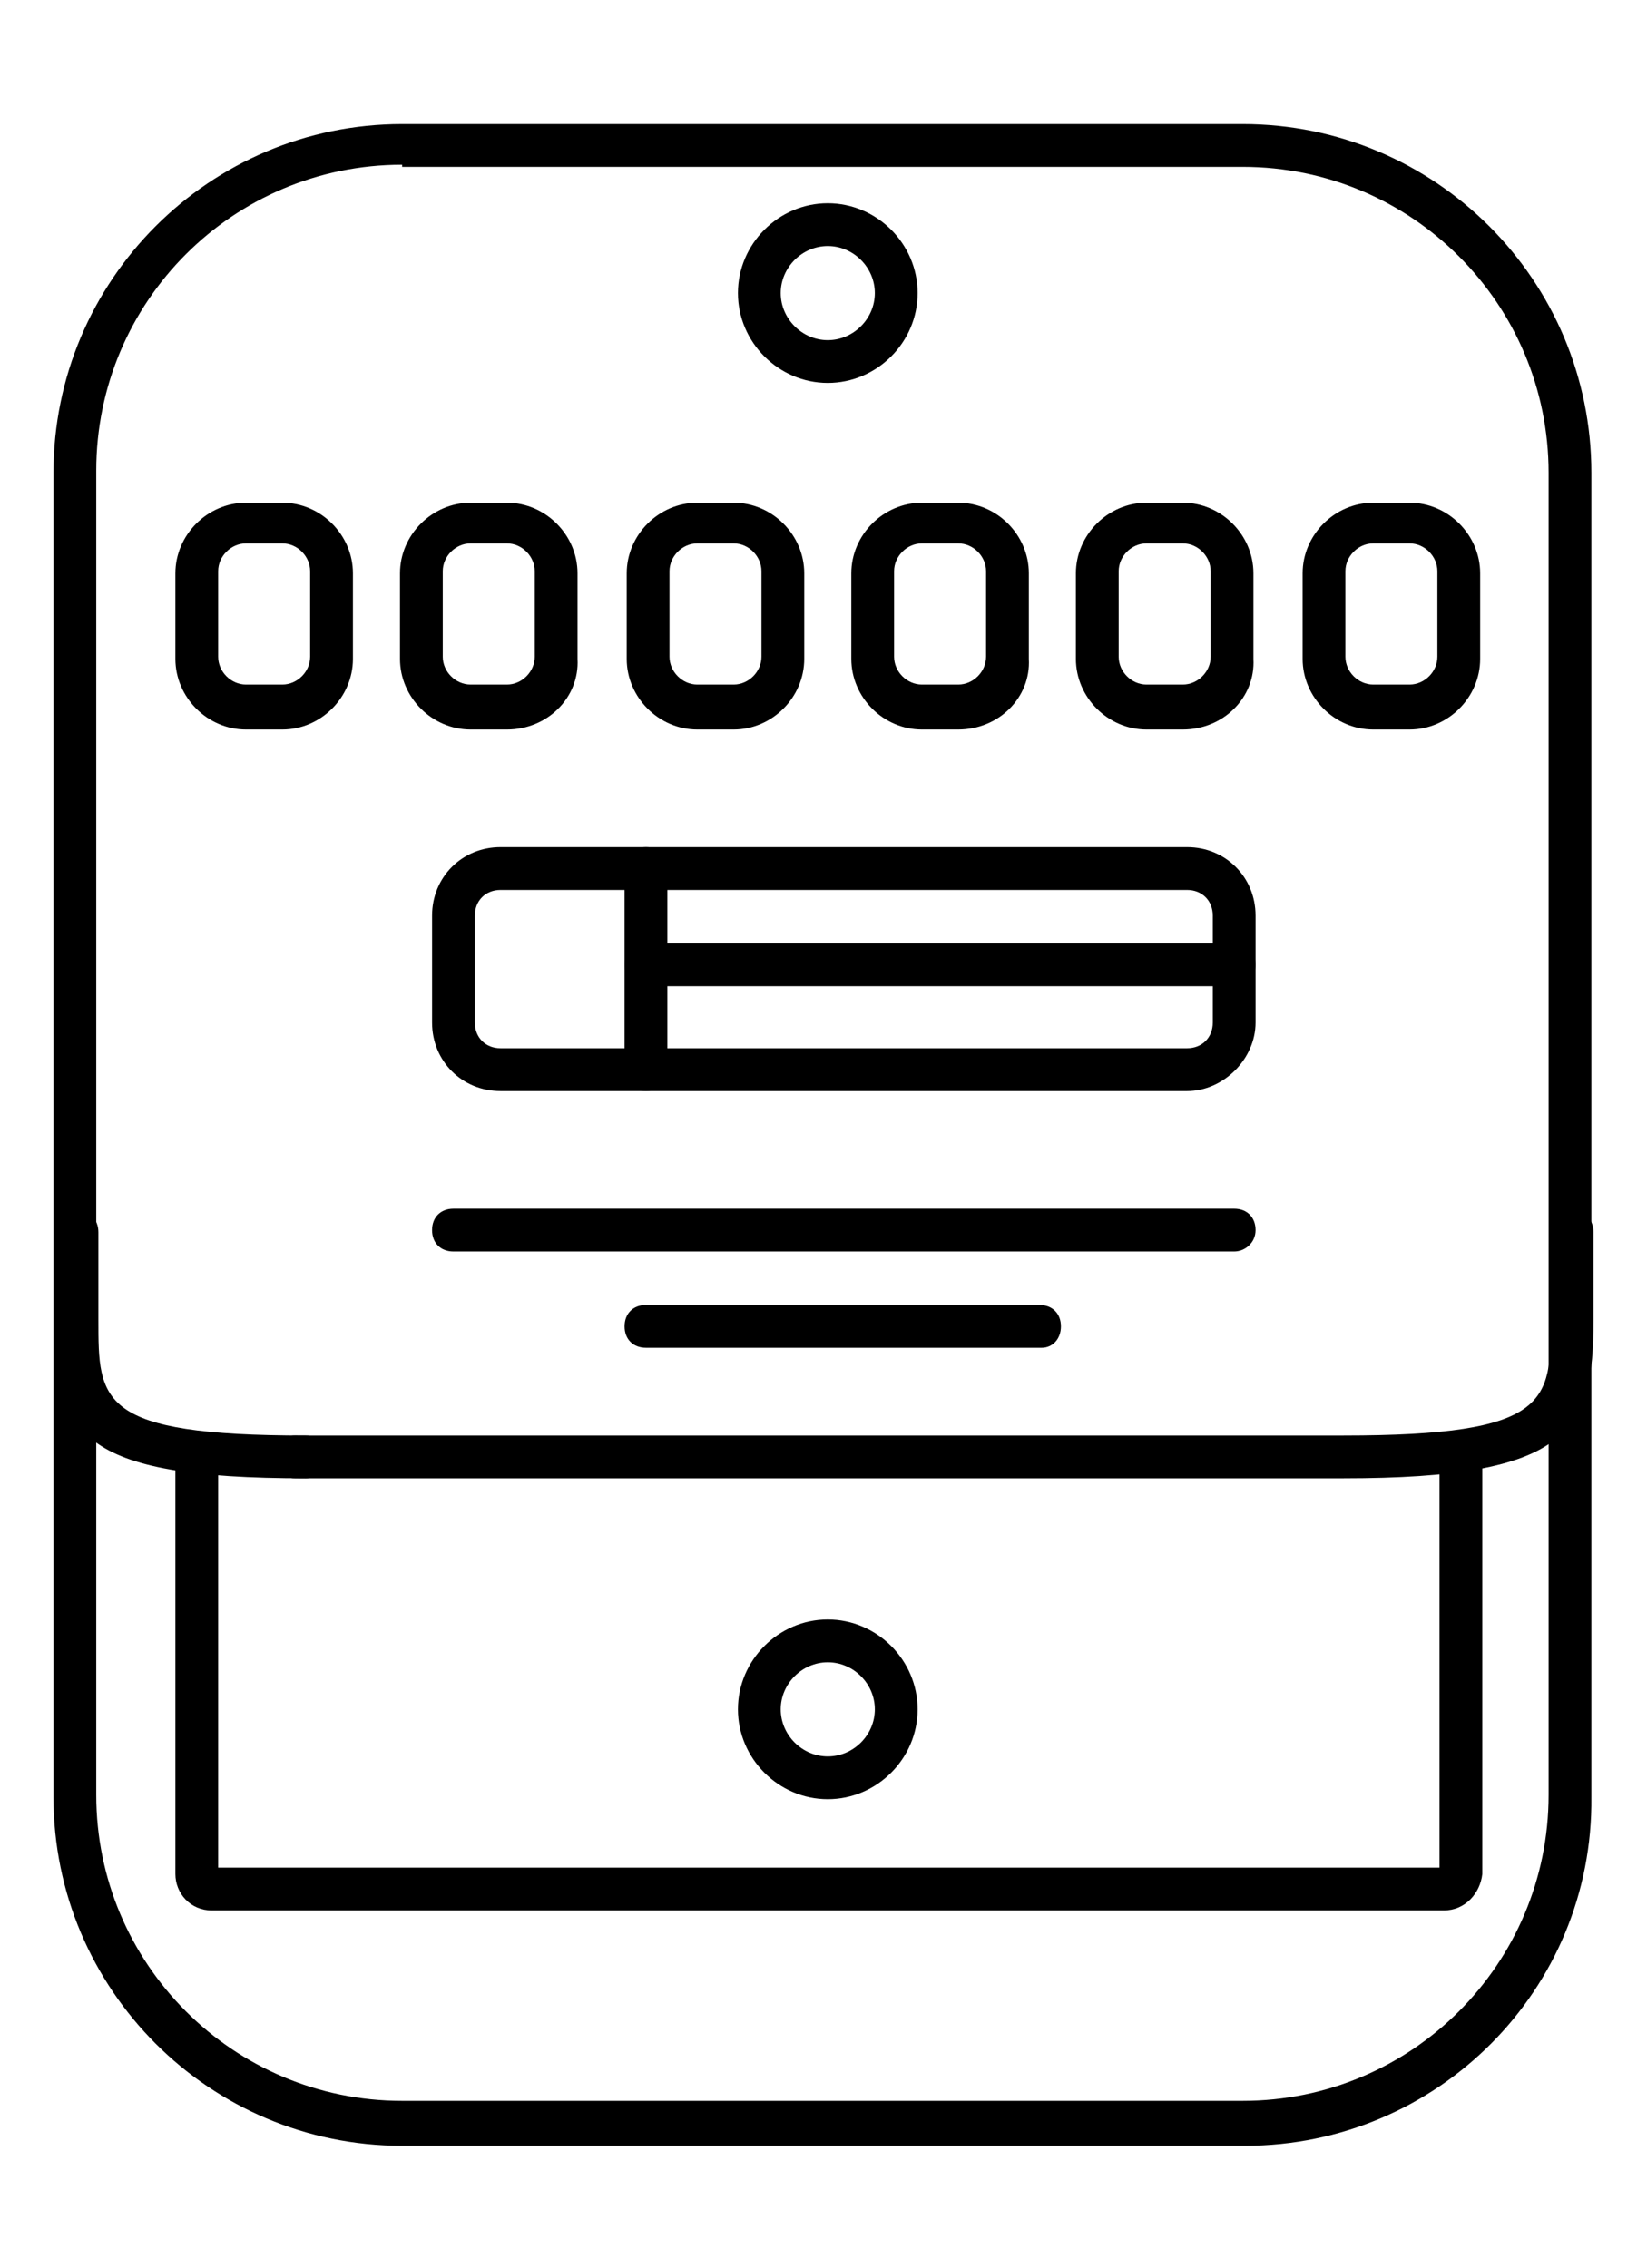 <?xml version="1.0" encoding="utf-8"?>
<!-- Generator: Adobe Illustrator 21.0.0, SVG Export Plug-In . SVG Version: 6.00 Build 0)  -->
<svg version="1.1" id="Layer_1" xmlns="http://www.w3.org/2000/svg" xmlns:xlink="http://www.w3.org/1999/xlink" x="0px" y="0px"
	 viewBox="0 0 77 106" style="enable-background:new 0 0 77 106;" xml:space="preserve">
<g>
	<g>
		<path d="M58.2,100.3H18.8c-9,0-16.3-7.3-16.3-16.3V22.1c0-9,7.3-16.3,16.3-16.3h39.3c9,0,16.3,7.3,16.3,16.3V84
			C74.5,93,67.2,100.3,58.2,100.3z M18.8,7.7C10.9,7.7,4.5,14.1,4.5,22v61.9c0,7.9,6.4,14.3,14.3,14.3h39.3
			c7.9,0,14.3-6.4,14.3-14.3V22.1c0-7.9-6.4-14.3-14.3-14.3H18.8V7.7z"/>
	</g>
	<g>
		<path d="M38.7,17.9c-2.3,0-4.2-1.9-4.2-4.2s1.9-4.2,4.2-4.2s4.2,1.9,4.2,4.2S41,17.9,38.7,17.9z M38.7,11.5c-1.2,0-2.2,1-2.2,2.2
			s1,2.2,2.2,2.2s2.2-1,2.2-2.2S39.9,11.5,38.7,11.5z"/>
	</g>
	<g>
		<path d="M38.7,84.1c-2.3,0-4.2-1.9-4.2-4.2s1.9-4.2,4.2-4.2s4.2,1.9,4.2,4.2S41,84.1,38.7,84.1z M38.7,77.7c-1.2,0-2.2,1-2.2,2.2
			s1,2.2,2.2,2.2s2.2-1,2.2-2.2S39.9,77.7,38.7,77.7z"/>
	</g>
	<g>
		<path d="M13.2,34.1h-1.7c-1.8,0-3.3-1.5-3.3-3.3v-4c0-1.8,1.5-3.3,3.3-3.3h1.7c1.8,0,3.3,1.5,3.3,3.3v4
			C16.5,32.6,15,34.1,13.2,34.1z M11.5,25.4c-0.7,0-1.3,0.6-1.3,1.3v4c0,0.7,0.6,1.3,1.3,1.3h1.7c0.7,0,1.3-0.6,1.3-1.3v-4
			c0-0.7-0.6-1.3-1.3-1.3H11.5z"/>
	</g>
	<g>
		<path d="M23.7,34.1H22c-1.8,0-3.3-1.5-3.3-3.3v-4c0-1.8,1.5-3.3,3.3-3.3h1.7c1.8,0,3.3,1.5,3.3,3.3v4
			C27.1,32.6,25.6,34.1,23.7,34.1z M22,25.4c-0.7,0-1.3,0.6-1.3,1.3v4c0,0.7,0.6,1.3,1.3,1.3h1.7c0.7,0,1.3-0.6,1.3-1.3v-4
			c0-0.7-0.6-1.3-1.3-1.3H22z"/>
	</g>
	<g>
		<path d="M34.3,34.1h-1.7c-1.8,0-3.3-1.5-3.3-3.3v-4c0-1.8,1.5-3.3,3.3-3.3h1.7c1.8,0,3.3,1.5,3.3,3.3v4
			C37.6,32.6,36.1,34.1,34.3,34.1z M32.6,25.4c-0.7,0-1.3,0.6-1.3,1.3v4c0,0.7,0.6,1.3,1.3,1.3h1.7c0.7,0,1.3-0.6,1.3-1.3v-4
			c0-0.7-0.6-1.3-1.3-1.3H32.6z"/>
	</g>
	<g>
		<path d="M44.8,34.1h-1.7c-1.8,0-3.3-1.5-3.3-3.3v-4c0-1.8,1.5-3.3,3.3-3.3h1.7c1.8,0,3.3,1.5,3.3,3.3v4
			C48.2,32.6,46.7,34.1,44.8,34.1z M43.1,25.4c-0.7,0-1.3,0.6-1.3,1.3v4c0,0.7,0.6,1.3,1.3,1.3h1.7c0.7,0,1.3-0.6,1.3-1.3v-4
			c0-0.7-0.6-1.3-1.3-1.3H43.1z"/>
	</g>
	<g>
		<path d="M55.3,34.1h-1.7c-1.8,0-3.3-1.5-3.3-3.3v-4c0-1.8,1.5-3.3,3.3-3.3h1.7c1.8,0,3.3,1.5,3.3,3.3v4
			C58.7,32.6,57.2,34.1,55.3,34.1z M53.6,25.4c-0.7,0-1.3,0.6-1.3,1.3v4c0,0.7,0.6,1.3,1.3,1.3h1.7c0.7,0,1.3-0.6,1.3-1.3v-4
			c0-0.7-0.6-1.3-1.3-1.3H53.6z"/>
	</g>
	<g>
		<path d="M65.9,34.1h-1.7c-1.8,0-3.3-1.5-3.3-3.3v-4c0-1.8,1.5-3.3,3.3-3.3h1.7c1.8,0,3.3,1.5,3.3,3.3v4
			C69.2,32.6,67.7,34.1,65.9,34.1z M64.2,25.4c-0.7,0-1.3,0.6-1.3,1.3v4c0,0.7,0.6,1.3,1.3,1.3h1.7c0.7,0,1.3-0.6,1.3-1.3v-4
			c0-0.7-0.6-1.3-1.3-1.3H64.2z"/>
	</g>
	<g>
		<path d="M55.5,51H23.4c-1.8,0-3.2-1.4-3.2-3.2v-5c0-1.8,1.4-3.2,3.2-3.2h32.1c1.8,0,3.2,1.4,3.2,3.2v5C58.7,49.5,57.2,51,55.5,51z
			 M23.4,41.6c-0.7,0-1.2,0.5-1.2,1.2v5c0,0.7,0.5,1.2,1.2,1.2h32.1c0.7,0,1.2-0.5,1.2-1.2v-5c0-0.7-0.5-1.2-1.2-1.2H23.4z"/>
	</g>
	<g>
		<path d="M30.2,51c-0.6,0-1-0.4-1-1v-9.4c0-0.6,0.4-1,1-1s1,0.4,1,1V50C31.2,50.5,30.8,51,30.2,51z"/>
	</g>
	<g>
		<path d="M57.7,46.1H30.2c-0.6,0-1-0.4-1-1s0.4-1,1-1h27.5c0.6,0,1,0.4,1,1S58.2,46.1,57.7,46.1z"/>
	</g>
	<g>
		<path d="M57.7,58.5H21.2c-0.6,0-1-0.4-1-1s0.4-1,1-1h36.5c0.6,0,1,0.4,1,1S58.2,58.5,57.7,58.5z"/>
	</g>
	<g>
		<path d="M48.7,63H30.2c-0.6,0-1-0.4-1-1s0.4-1,1-1h18.4c0.6,0,1,0.4,1,1S49.2,63,48.7,63z"/>
	</g>
	<g>
		<path d="M67.5,89.3H9.9c-1,0-1.7-0.8-1.7-1.7V68.1c0-0.6,0.4-1,1-1s1,0.4,1,1v19.2h57.1V68.1c0-0.6,0.4-1,1-1s1,0.4,1,1v19.5
			C69.2,88.5,68.5,89.3,67.5,89.3z"/>
	</g>
	<g>
		<path d="M62.8,69.1h-49c-0.6,0-1-0.4-1-1s0.4-1,1-1h49c9.7,0,9.7-1.6,9.7-5.4v-4.1c0-0.6,0.4-1,1-1s1,0.4,1,1v4.1
			C74.5,66.9,73.4,69.1,62.8,69.1z"/>
	</g>
	<g>
		<path d="M14.3,69.1C3.6,69.1,2.6,67,2.6,61.7v-4.1c0-0.6,0.4-1,1-1s1,0.4,1,1v4.1c0,3.8,0,5.4,9.7,5.4c0.6,0,1,0.4,1,1
			S14.8,69.1,14.3,69.1z"/>
	</g>
</g>
</svg>
